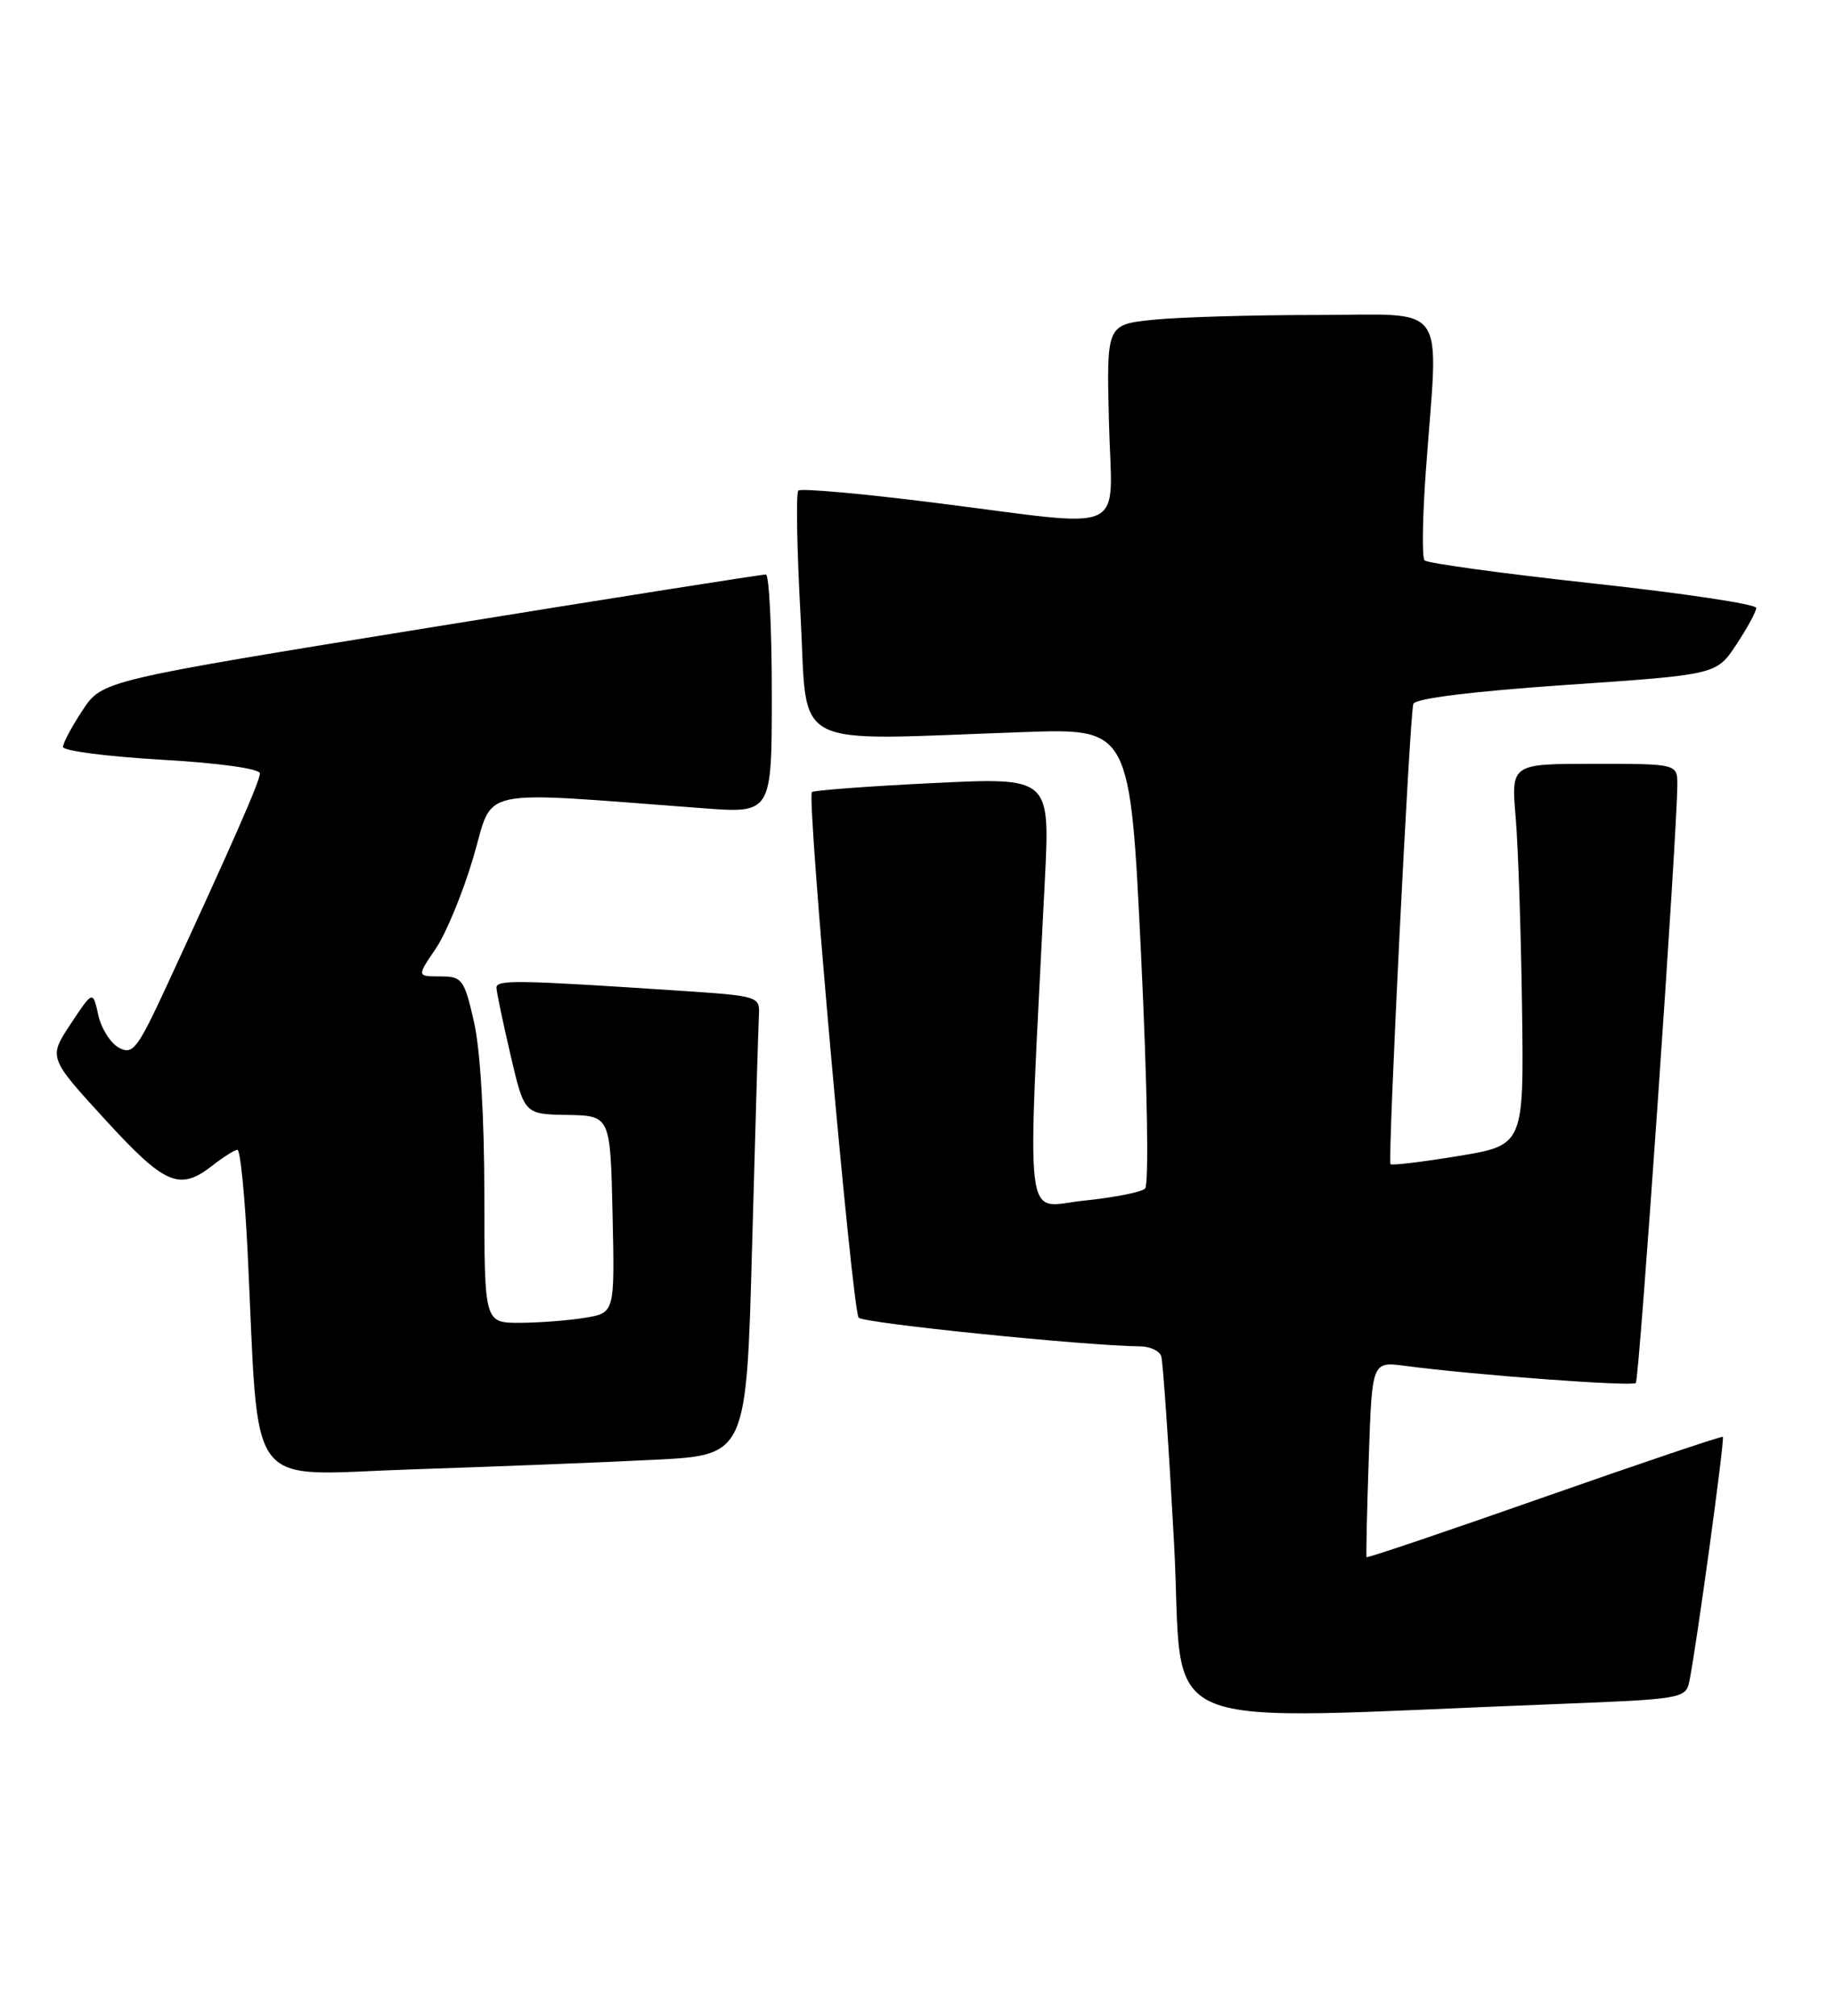 <?xml version="1.0" encoding="UTF-8" standalone="no"?>
<!DOCTYPE svg PUBLIC "-//W3C//DTD SVG 1.1//EN" "http://www.w3.org/Graphics/SVG/1.1/DTD/svg11.dtd" >
<svg xmlns="http://www.w3.org/2000/svg" xmlns:xlink="http://www.w3.org/1999/xlink" version="1.1" viewBox="0 0 233 256">
 <g >
 <path fill="currentColor"
d=" M 198.01 216.39 C 213.30 215.80 214.04 215.68 214.48 213.64 C 215.30 209.87 219.03 182.70 218.76 182.47 C 218.62 182.35 208.41 185.79 196.08 190.12 C 183.75 194.45 173.60 197.89 173.52 197.75 C 173.44 197.61 173.57 191.97 173.80 185.20 C 174.21 172.91 174.21 172.91 178.36 173.45 C 187.18 174.62 207.23 176.10 207.71 175.63 C 208.15 175.18 212.91 106.60 212.98 99.75 C 213.00 97.00 213.00 97.00 202.44 97.00 C 191.88 97.00 191.88 97.00 192.45 103.75 C 192.77 107.46 193.13 118.36 193.26 127.97 C 193.50 145.43 193.50 145.43 185.17 146.81 C 180.60 147.56 176.72 148.03 176.56 147.84 C 176.18 147.39 178.99 90.83 179.46 89.39 C 179.69 88.70 186.94 87.80 198.89 86.98 C 217.95 85.68 217.95 85.68 220.47 81.86 C 221.86 79.76 223.00 77.66 223.00 77.20 C 223.00 76.73 213.66 75.33 202.25 74.09 C 190.84 72.84 181.22 71.53 180.88 71.16 C 180.54 70.80 180.62 65.55 181.07 59.50 C 182.65 37.91 184.14 40.00 167.15 40.00 C 158.98 40.00 149.64 40.28 146.40 40.61 C 140.50 41.23 140.50 41.23 140.81 53.61 C 141.17 68.24 143.81 67.01 118.86 63.87 C 109.55 62.69 101.68 61.99 101.37 62.30 C 101.06 62.61 101.19 69.75 101.65 78.18 C 102.61 95.55 99.70 94.03 130.00 92.97 C 143.50 92.50 143.50 92.50 144.89 121.31 C 145.69 138.01 145.90 150.48 145.39 150.95 C 144.90 151.41 141.39 152.09 137.59 152.48 C 129.90 153.27 130.39 157.37 132.68 111.61 C 133.32 98.72 133.32 98.72 118.41 99.45 C 110.21 99.85 103.31 100.37 103.09 100.59 C 102.42 101.24 108.22 166.42 109.03 167.34 C 109.66 168.04 137.81 170.91 144.78 170.98 C 146.04 170.99 147.24 171.56 147.45 172.25 C 147.67 172.94 148.40 183.56 149.07 195.86 C 150.44 220.86 144.66 218.43 198.01 216.39 Z  M 83.14 185.38 C 94.78 184.79 94.78 184.79 95.50 158.15 C 95.90 143.49 96.29 130.38 96.36 129.00 C 96.50 126.53 96.37 126.49 86.50 125.83 C 65.54 124.44 63.00 124.40 63.04 125.45 C 63.06 126.03 63.87 129.88 64.83 134.00 C 66.58 141.50 66.58 141.50 72.04 141.59 C 77.50 141.69 77.50 141.69 77.78 154.21 C 78.06 166.73 78.06 166.73 74.28 167.35 C 72.20 167.70 68.47 167.98 66.00 167.99 C 61.50 168.00 61.50 168.00 61.50 151.75 C 61.50 141.85 60.98 133.25 60.18 129.75 C 58.94 124.34 58.68 124.00 55.89 124.00 C 52.93 124.00 52.93 124.00 55.33 120.47 C 56.65 118.53 58.80 113.30 60.11 108.85 C 62.77 99.84 59.91 100.45 89.25 102.64 C 98.00 103.30 98.00 103.30 98.00 88.15 C 98.00 79.82 97.66 72.98 97.25 72.96 C 96.84 72.93 77.71 75.95 54.74 79.67 C 12.98 86.43 12.98 86.43 10.49 90.19 C 9.12 92.26 8.00 94.36 8.00 94.86 C 8.00 95.35 13.62 96.08 20.50 96.48 C 27.84 96.90 33.00 97.62 33.00 98.22 C 33.00 99.20 29.63 106.88 21.12 125.30 C 17.44 133.24 16.86 133.99 15.11 133.06 C 14.04 132.48 12.85 130.61 12.48 128.90 C 11.79 125.78 11.79 125.78 8.97 130.04 C 6.15 134.31 6.15 134.31 13.32 142.15 C 20.98 150.52 22.79 151.29 27.00 148.00 C 28.38 146.92 29.79 146.03 30.15 146.02 C 30.51 146.01 31.08 151.74 31.43 158.75 C 32.97 190.22 30.78 187.30 52.36 186.60 C 62.89 186.25 76.74 185.71 83.14 185.38 Z "/>
</g>
</svg>